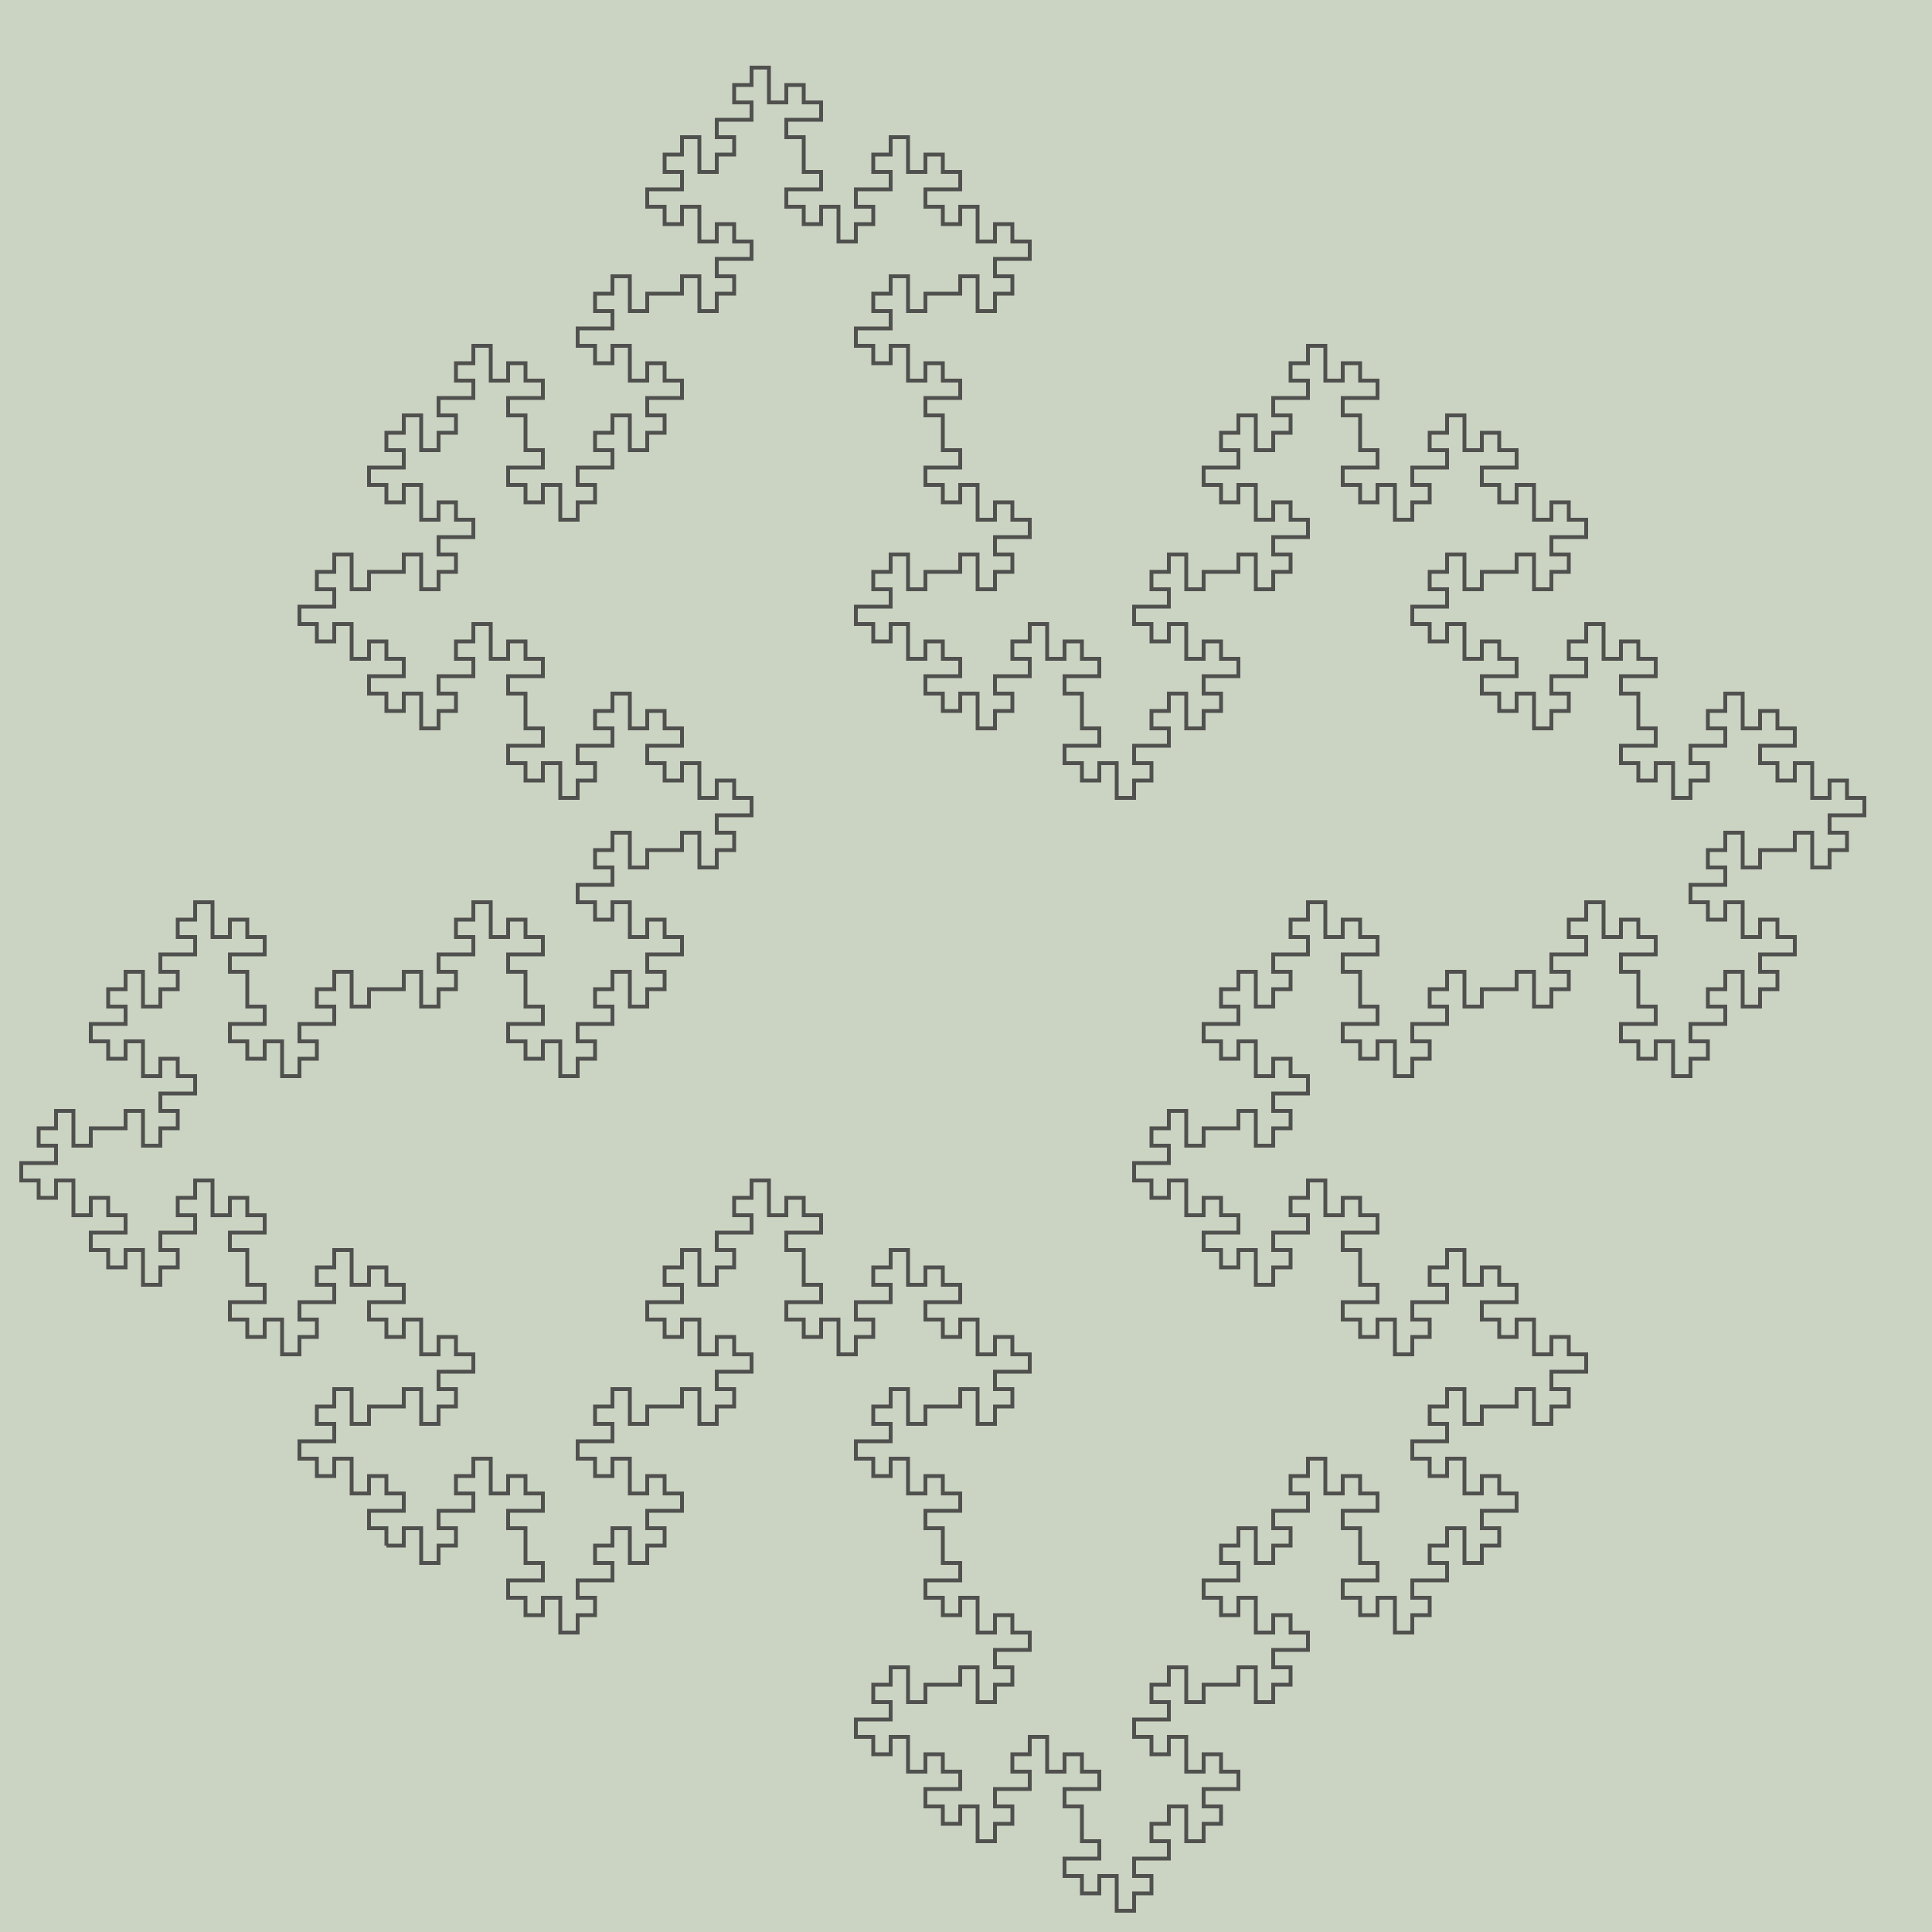 <?xml version="1.0" encoding="UTF-8"?>
<!DOCTYPE svg PUBLIC "-//W3C//DTD SVG 1.1//EN"
    "http://www.w3.org/Graphics/SVG/1.1/DTD/svg11.dtd">
<svg xmlns="http://www.w3.org/2000/svg" xmlns:xlink="http://www.w3.org/1999/xlink" version="1.1" width="500" height="500" viewBox="0 0 100 100"><g><rect width="100" height="100" fill="#CBD4C2" /></g><g><path d="M 20.0,80.0 l 0.9,0.0 l 5.510910596163089e-17,-0.9 l 0.9,0.0 l 5.510910596163089e-17,0.9 l 5.510910596163089e-17,0.9 l 0.9,0.0 l 5.510910596163089e-17,-0.9 l 0.9,0.0 l 5.510910596163089e-17,-0.9 l -0.9,-1.1021821192326178e-16 l 5.510910596163089e-17,-0.9 l 0.9,0.0 l 0.9,0.0 l 5.510910596163089e-17,-0.9 l -0.9,-1.1021821192326178e-16 l 5.510910596163089e-17,-0.9 l 0.9,0.0 l 5.510910596163089e-17,-0.9 l 0.9,0.0 l 5.510910596163089e-17,0.9 l 5.510910596163089e-17,0.9 l 0.9,0.0 l 5.510910596163089e-17,-0.9 l 0.9,0.0 l 5.510910596163089e-17,0.9 l 0.9,0.0 l 5.510910596163089e-17,0.9 l -0.9,1.1021821192326178e-16 l -0.9,1.1021821192326178e-16 l 5.510910596163089e-17,0.9 l 0.9,0.0 l 5.510910596163089e-17,0.9 l 5.510910596163089e-17,0.9 l 0.9,0.0 l 5.510910596163089e-17,0.9 l -0.9,1.1021821192326178e-16 l -0.9,1.1021821192326178e-16 l 5.510910596163089e-17,0.9 l 0.9,0.0 l 5.510910596163089e-17,0.9 l 0.9,0.0 l 5.510910596163089e-17,-0.9 l 0.9,0.0 l 5.510910596163089e-17,0.9 l 5.510910596163089e-17,0.9 l 0.9,0.0 l 5.510910596163089e-17,-0.9 l 0.9,0.0 l 5.510910596163089e-17,-0.9 l -0.9,-1.1021821192326178e-16 l 5.510910596163089e-17,-0.9 l 0.9,0.0 l 0.9,0.0 l 5.510910596163089e-17,-0.9 l -0.9,-1.1021821192326178e-16 l 5.510910596163089e-17,-0.9 l 0.9,0.0 l 5.510910596163089e-17,-0.9 l 0.9,0.0 l 5.510910596163089e-17,0.9 l 5.510910596163089e-17,0.9 l 0.9,0.0 l 5.510910596163089e-17,-0.9 l 0.9,0.0 l 5.510910596163089e-17,-0.9 l -0.9,-1.1021821192326178e-16 l 5.510910596163089e-17,-0.9 l 0.9,0.0 l 0.9,0.0 l 5.510910596163089e-17,-0.9 l -0.9,-1.1021821192326178e-16 l 5.510910596163089e-17,-0.9 l -0.9,-1.1021821192326178e-16 l -1.6532731788489266e-16,0.9 l -0.9,-1.1021821192326178e-16 l 5.510910596163089e-17,-0.9 l 5.510910596163089e-17,-0.9 l -0.9,-1.1021821192326178e-16 l -1.6532731788489266e-16,0.9 l -0.9,-1.1021821192326178e-16 l 5.510910596163089e-17,-0.9 l -0.9,-1.1021821192326178e-16 l 5.510910596163089e-17,-0.9 l 0.9,0.0 l 0.9,0.0 l 5.510910596163089e-17,-0.9 l -0.9,-1.1021821192326178e-16 l 5.510910596163089e-17,-0.9 l 0.9,0.0 l 5.510910596163089e-17,-0.9 l 0.9,0.0 l 5.510910596163089e-17,0.9 l 5.510910596163089e-17,0.9 l 0.9,0.0 l 5.510910596163089e-17,-0.9 l 0.9,0.0 l 0.9,0.0 l 5.510910596163089e-17,-0.9 l 0.9,0.0 l 5.510910596163089e-17,0.9 l 5.510910596163089e-17,0.9 l 0.9,0.0 l 5.510910596163089e-17,-0.9 l 0.9,0.0 l 5.510910596163089e-17,-0.9 l -0.9,-1.1021821192326178e-16 l 5.510910596163089e-17,-0.9 l 0.9,0.0 l 0.9,0.0 l 5.510910596163089e-17,-0.9 l -0.9,-1.1021821192326178e-16 l 5.510910596163089e-17,-0.9 l -0.9,-1.1021821192326178e-16 l -1.6532731788489266e-16,0.9 l -0.9,-1.1021821192326178e-16 l 5.510910596163089e-17,-0.9 l 5.510910596163089e-17,-0.9 l -0.9,-1.1021821192326178e-16 l -1.6532731788489266e-16,0.9 l -0.9,-1.1021821192326178e-16 l 5.510910596163089e-17,-0.9 l -0.9,-1.1021821192326178e-16 l 5.510910596163089e-17,-0.9 l 0.9,0.0 l 0.9,0.0 l 5.510910596163089e-17,-0.9 l -0.9,-1.1021821192326178e-16 l 5.510910596163089e-17,-0.9 l 0.9,0.0 l 5.510910596163089e-17,-0.9 l 0.9,0.0 l 5.510910596163089e-17,0.9 l 5.510910596163089e-17,0.9 l 0.9,0.0 l 5.510910596163089e-17,-0.9 l 0.9,0.0 l 5.510910596163089e-17,-0.9 l -0.9,-1.1021821192326178e-16 l 5.510910596163089e-17,-0.9 l 0.9,0.0 l 0.9,0.0 l 5.510910596163089e-17,-0.9 l -0.9,-1.1021821192326178e-16 l 5.510910596163089e-17,-0.9 l 0.9,0.0 l 5.510910596163089e-17,-0.9 l 0.9,0.0 l 5.510910596163089e-17,0.9 l 5.510910596163089e-17,0.9 l 0.9,0.0 l 5.510910596163089e-17,-0.9 l 0.9,0.0 l 5.510910596163089e-17,0.9 l 0.9,0.0 l 5.510910596163089e-17,0.9 l -0.9,1.1021821192326178e-16 l -0.9,1.1021821192326178e-16 l 5.510910596163089e-17,0.9 l 0.9,0.0 l 5.510910596163089e-17,0.9 l 5.510910596163089e-17,0.9 l 0.9,0.0 l 5.510910596163089e-17,0.9 l -0.9,1.1021821192326178e-16 l -0.9,1.1021821192326178e-16 l 5.510910596163089e-17,0.9 l 0.9,0.0 l 5.510910596163089e-17,0.9 l 0.9,0.0 l 5.510910596163089e-17,-0.9 l 0.9,0.0 l 5.510910596163089e-17,0.9 l 5.510910596163089e-17,0.9 l 0.9,0.0 l 5.510910596163089e-17,-0.9 l 0.9,0.0 l 5.510910596163089e-17,-0.9 l -0.9,-1.1021821192326178e-16 l 5.510910596163089e-17,-0.9 l 0.9,0.0 l 0.9,0.0 l 5.510910596163089e-17,-0.9 l -0.9,-1.1021821192326178e-16 l 5.510910596163089e-17,-0.9 l 0.9,0.0 l 5.510910596163089e-17,-0.9 l 0.9,0.0 l 5.510910596163089e-17,0.9 l 5.510910596163089e-17,0.9 l 0.9,0.0 l 5.510910596163089e-17,-0.9 l 0.9,0.0 l 5.510910596163089e-17,0.9 l 0.9,0.0 l 5.510910596163089e-17,0.9 l -0.9,1.1021821192326178e-16 l -0.9,1.1021821192326178e-16 l 5.510910596163089e-17,0.9 l 0.9,0.0 l 5.510910596163089e-17,0.9 l 0.9,0.0 l 5.510910596163089e-17,-0.9 l 0.9,0.0 l 5.510910596163089e-17,0.9 l 5.510910596163089e-17,0.9 l 0.9,0.0 l 5.510910596163089e-17,-0.9 l 0.9,0.0 l 5.510910596163089e-17,0.9 l 0.9,0.0 l 5.510910596163089e-17,0.9 l -0.9,1.1021821192326178e-16 l -0.9,1.1021821192326178e-16 l 5.510910596163089e-17,0.9 l 0.9,0.0 l 5.510910596163089e-17,0.9 l -0.9,1.1021821192326178e-16 l 5.510910596163089e-17,0.9 l -0.9,1.1021821192326178e-16 l -1.6532731788489266e-16,-0.9 l -1.6532731788489266e-16,-0.9 l -0.9,1.1021821192326178e-16 l 5.510910596163089e-17,0.9 l -0.9,1.1021821192326178e-16 l -0.9,1.1021821192326178e-16 l 5.510910596163089e-17,0.9 l -0.9,1.1021821192326178e-16 l -1.6532731788489266e-16,-0.9 l -1.6532731788489266e-16,-0.9 l -0.9,1.1021821192326178e-16 l 5.510910596163089e-17,0.9 l -0.9,1.1021821192326178e-16 l 5.510910596163089e-17,0.9 l 0.9,0.0 l 5.510910596163089e-17,0.9 l -0.9,1.1021821192326178e-16 l -0.9,1.1021821192326178e-16 l 5.510910596163089e-17,0.9 l 0.9,0.0 l 5.510910596163089e-17,0.9 l 0.9,0.0 l 5.510910596163089e-17,-0.9 l 0.9,0.0 l 5.510910596163089e-17,0.9 l 5.510910596163089e-17,0.9 l 0.9,0.0 l 5.510910596163089e-17,-0.9 l 0.9,0.0 l 5.510910596163089e-17,0.9 l 0.9,0.0 l 5.510910596163089e-17,0.9 l -0.9,1.1021821192326178e-16 l -0.9,1.1021821192326178e-16 l 5.510910596163089e-17,0.9 l 0.9,0.0 l 5.510910596163089e-17,0.9 l 5.510910596163089e-17,0.9 l 0.9,0.0 l 5.510910596163089e-17,0.9 l -0.9,1.1021821192326178e-16 l -0.9,1.1021821192326178e-16 l 5.510910596163089e-17,0.9 l 0.9,0.0 l 5.510910596163089e-17,0.9 l 0.9,0.0 l 5.510910596163089e-17,-0.9 l 0.9,0.0 l 5.510910596163089e-17,0.9 l 5.510910596163089e-17,0.9 l 0.9,0.0 l 5.510910596163089e-17,-0.9 l 0.9,0.0 l 5.510910596163089e-17,0.9 l 0.9,0.0 l 5.510910596163089e-17,0.9 l -0.9,1.1021821192326178e-16 l -0.9,1.1021821192326178e-16 l 5.510910596163089e-17,0.9 l 0.9,0.0 l 5.510910596163089e-17,0.9 l -0.9,1.1021821192326178e-16 l 5.510910596163089e-17,0.9 l -0.9,1.1021821192326178e-16 l -1.6532731788489266e-16,-0.9 l -1.6532731788489266e-16,-0.9 l -0.9,1.1021821192326178e-16 l 5.510910596163089e-17,0.9 l -0.9,1.1021821192326178e-16 l -0.9,1.1021821192326178e-16 l 5.510910596163089e-17,0.9 l -0.9,1.1021821192326178e-16 l -1.6532731788489266e-16,-0.9 l -1.6532731788489266e-16,-0.9 l -0.9,1.1021821192326178e-16 l 5.510910596163089e-17,0.9 l -0.9,1.1021821192326178e-16 l 5.510910596163089e-17,0.9 l 0.9,0.0 l 5.510910596163089e-17,0.9 l -0.9,1.1021821192326178e-16 l -0.9,1.1021821192326178e-16 l 5.510910596163089e-17,0.9 l 0.9,0.0 l 5.510910596163089e-17,0.9 l 0.9,0.0 l 5.510910596163089e-17,-0.9 l 0.9,0.0 l 5.510910596163089e-17,0.9 l 5.510910596163089e-17,0.9 l 0.9,0.0 l 5.510910596163089e-17,-0.9 l 0.9,0.0 l 5.510910596163089e-17,0.9 l 0.9,0.0 l 5.510910596163089e-17,0.9 l -0.9,1.1021821192326178e-16 l -0.9,1.1021821192326178e-16 l 5.510910596163089e-17,0.9 l 0.9,0.0 l 5.510910596163089e-17,0.9 l 0.9,0.0 l 5.510910596163089e-17,-0.9 l 0.9,0.0 l 5.510910596163089e-17,0.9 l 5.510910596163089e-17,0.9 l 0.9,0.0 l 5.510910596163089e-17,-0.9 l 0.9,0.0 l 5.510910596163089e-17,-0.9 l -0.9,-1.1021821192326178e-16 l 5.510910596163089e-17,-0.9 l 0.9,0.0 l 0.9,0.0 l 5.510910596163089e-17,-0.9 l -0.9,-1.1021821192326178e-16 l 5.510910596163089e-17,-0.9 l 0.9,0.0 l 5.510910596163089e-17,-0.9 l 0.9,0.0 l 5.510910596163089e-17,0.9 l 5.510910596163089e-17,0.9 l 0.9,0.0 l 5.510910596163089e-17,-0.9 l 0.9,0.0 l 5.510910596163089e-17,0.9 l 0.9,0.0 l 5.510910596163089e-17,0.9 l -0.9,1.1021821192326178e-16 l -0.9,1.1021821192326178e-16 l 5.510910596163089e-17,0.9 l 0.9,0.0 l 5.510910596163089e-17,0.9 l 5.510910596163089e-17,0.9 l 0.9,0.0 l 5.510910596163089e-17,0.9 l -0.9,1.1021821192326178e-16 l -0.9,1.1021821192326178e-16 l 5.510910596163089e-17,0.9 l 0.9,0.0 l 5.510910596163089e-17,0.9 l 0.9,0.0 l 5.510910596163089e-17,-0.9 l 0.9,0.0 l 5.510910596163089e-17,0.9 l 5.510910596163089e-17,0.9 l 0.9,0.0 l 5.510910596163089e-17,-0.9 l 0.9,0.0 l 5.510910596163089e-17,-0.9 l -0.9,-1.1021821192326178e-16 l 5.510910596163089e-17,-0.9 l 0.9,0.0 l 0.9,0.0 l 5.510910596163089e-17,-0.9 l -0.9,-1.1021821192326178e-16 l 5.510910596163089e-17,-0.9 l 0.9,0.0 l 5.510910596163089e-17,-0.9 l 0.9,0.0 l 5.510910596163089e-17,0.9 l 5.510910596163089e-17,0.9 l 0.9,0.0 l 5.510910596163089e-17,-0.9 l 0.9,0.0 l 5.510910596163089e-17,-0.9 l -0.9,-1.1021821192326178e-16 l 5.510910596163089e-17,-0.9 l 0.9,0.0 l 0.9,0.0 l 5.510910596163089e-17,-0.9 l -0.9,-1.1021821192326178e-16 l 5.510910596163089e-17,-0.9 l -0.9,-1.1021821192326178e-16 l -1.6532731788489266e-16,0.9 l -0.9,-1.1021821192326178e-16 l 5.510910596163089e-17,-0.9 l 5.510910596163089e-17,-0.9 l -0.9,-1.1021821192326178e-16 l -1.6532731788489266e-16,0.9 l -0.9,-1.1021821192326178e-16 l 5.510910596163089e-17,-0.9 l -0.9,-1.1021821192326178e-16 l 5.510910596163089e-17,-0.9 l 0.9,0.0 l 0.9,0.0 l 5.510910596163089e-17,-0.9 l -0.9,-1.1021821192326178e-16 l 5.510910596163089e-17,-0.9 l 0.9,0.0 l 5.510910596163089e-17,-0.9 l 0.9,0.0 l 5.510910596163089e-17,0.9 l 5.510910596163089e-17,0.9 l 0.9,0.0 l 5.510910596163089e-17,-0.9 l 0.9,0.0 l 0.9,0.0 l 5.510910596163089e-17,-0.9 l 0.9,0.0 l 5.510910596163089e-17,0.9 l 5.510910596163089e-17,0.9 l 0.9,0.0 l 5.510910596163089e-17,-0.9 l 0.9,0.0 l 5.510910596163089e-17,-0.9 l -0.9,-1.1021821192326178e-16 l 5.510910596163089e-17,-0.9 l 0.9,0.0 l 0.9,0.0 l 5.510910596163089e-17,-0.9 l -0.9,-1.1021821192326178e-16 l 5.510910596163089e-17,-0.9 l -0.9,-1.1021821192326178e-16 l -1.6532731788489266e-16,0.9 l -0.9,-1.1021821192326178e-16 l 5.510910596163089e-17,-0.9 l 5.510910596163089e-17,-0.9 l -0.9,-1.1021821192326178e-16 l -1.6532731788489266e-16,0.9 l -0.9,-1.1021821192326178e-16 l 5.510910596163089e-17,-0.9 l -0.9,-1.1021821192326178e-16 l 5.510910596163089e-17,-0.9 l 0.9,0.0 l 0.9,0.0 l 5.510910596163089e-17,-0.9 l -0.9,-1.1021821192326178e-16 l 5.510910596163089e-17,-0.9 l 0.9,0.0 l 5.510910596163089e-17,-0.9 l 0.9,0.0 l 5.510910596163089e-17,0.9 l 5.510910596163089e-17,0.9 l 0.9,0.0 l 5.510910596163089e-17,-0.9 l 0.9,0.0 l 5.510910596163089e-17,-0.9 l -0.9,-1.1021821192326178e-16 l 5.510910596163089e-17,-0.9 l 0.9,0.0 l 0.9,0.0 l 5.510910596163089e-17,-0.9 l -0.9,-1.1021821192326178e-16 l 5.510910596163089e-17,-0.9 l 0.9,0.0 l 5.510910596163089e-17,-0.9 l 0.9,0.0 l 5.510910596163089e-17,0.9 l 5.510910596163089e-17,0.9 l 0.9,0.0 l 5.510910596163089e-17,-0.9 l 0.9,0.0 l 5.510910596163089e-17,0.9 l 0.9,0.0 l 5.510910596163089e-17,0.9 l -0.9,1.1021821192326178e-16 l -0.9,1.1021821192326178e-16 l 5.510910596163089e-17,0.9 l 0.9,0.0 l 5.510910596163089e-17,0.9 l 5.510910596163089e-17,0.9 l 0.9,0.0 l 5.510910596163089e-17,0.9 l -0.9,1.1021821192326178e-16 l -0.9,1.1021821192326178e-16 l 5.510910596163089e-17,0.9 l 0.9,0.0 l 5.510910596163089e-17,0.9 l 0.9,0.0 l 5.510910596163089e-17,-0.9 l 0.9,0.0 l 5.510910596163089e-17,0.9 l 5.510910596163089e-17,0.9 l 0.9,0.0 l 5.510910596163089e-17,-0.9 l 0.9,0.0 l 5.510910596163089e-17,-0.9 l -0.9,-1.1021821192326178e-16 l 5.510910596163089e-17,-0.9 l 0.9,0.0 l 0.9,0.0 l 5.510910596163089e-17,-0.9 l -0.9,-1.1021821192326178e-16 l 5.510910596163089e-17,-0.9 l 0.9,0.0 l 5.510910596163089e-17,-0.9 l 0.9,0.0 l 5.510910596163089e-17,0.9 l 5.510910596163089e-17,0.9 l 0.9,0.0 l 5.510910596163089e-17,-0.9 l 0.9,0.0 l 5.510910596163089e-17,-0.9 l -0.9,-1.1021821192326178e-16 l 5.510910596163089e-17,-0.9 l 0.9,0.0 l 0.9,0.0 l 5.510910596163089e-17,-0.9 l -0.9,-1.1021821192326178e-16 l 5.510910596163089e-17,-0.9 l -0.9,-1.1021821192326178e-16 l -1.6532731788489266e-16,0.9 l -0.9,-1.1021821192326178e-16 l 5.510910596163089e-17,-0.9 l 5.510910596163089e-17,-0.9 l -0.9,-1.1021821192326178e-16 l -1.6532731788489266e-16,0.9 l -0.9,-1.1021821192326178e-16 l 5.510910596163089e-17,-0.9 l -0.9,-1.1021821192326178e-16 l 5.510910596163089e-17,-0.9 l 0.9,0.0 l 0.9,0.0 l 5.510910596163089e-17,-0.9 l -0.9,-1.1021821192326178e-16 l 5.510910596163089e-17,-0.9 l 0.9,0.0 l 5.510910596163089e-17,-0.9 l 0.9,0.0 l 5.510910596163089e-17,0.9 l 5.510910596163089e-17,0.9 l 0.9,0.0 l 5.510910596163089e-17,-0.9 l 0.9,0.0 l 0.9,0.0 l 5.510910596163089e-17,-0.9 l 0.9,0.0 l 5.510910596163089e-17,0.9 l 5.510910596163089e-17,0.9 l 0.9,0.0 l 5.510910596163089e-17,-0.9 l 0.9,0.0 l 5.510910596163089e-17,-0.9 l -0.9,-1.1021821192326178e-16 l 5.510910596163089e-17,-0.9 l 0.9,0.0 l 0.9,0.0 l 5.510910596163089e-17,-0.9 l -0.9,-1.1021821192326178e-16 l 5.510910596163089e-17,-0.9 l -0.9,-1.1021821192326178e-16 l -1.6532731788489266e-16,0.9 l -0.9,-1.1021821192326178e-16 l 5.510910596163089e-17,-0.9 l 5.510910596163089e-17,-0.9 l -0.9,-1.1021821192326178e-16 l -1.6532731788489266e-16,0.9 l -0.9,-1.1021821192326178e-16 l 5.510910596163089e-17,-0.9 l -0.9,-1.1021821192326178e-16 l 5.510910596163089e-17,-0.9 l 0.9,0.0 l 0.9,0.0 l 5.510910596163089e-17,-0.9 l -0.9,-1.1021821192326178e-16 l 5.510910596163089e-17,-0.9 l -0.9,-1.1021821192326178e-16 l -1.6532731788489266e-16,0.9 l -0.9,-1.1021821192326178e-16 l 5.510910596163089e-17,-0.9 l 5.510910596163089e-17,-0.9 l -0.9,-1.1021821192326178e-16 l -1.6532731788489266e-16,0.9 l -0.9,-1.1021821192326178e-16 l -1.6532731788489266e-16,0.9 l 0.9,2.2043642384652356e-16 l -1.6532731788489266e-16,0.9 l -0.9,-1.1021821192326178e-16 l -0.9,-1.1021821192326178e-16 l -1.6532731788489266e-16,0.9 l 0.9,2.2043642384652356e-16 l -1.6532731788489266e-16,0.9 l -0.9,-1.1021821192326178e-16 l -1.6532731788489266e-16,0.9 l -0.9,-1.1021821192326178e-16 l 5.510910596163089e-17,-0.9 l 5.510910596163089e-17,-0.9 l -0.9,-1.1021821192326178e-16 l -1.6532731788489266e-16,0.9 l -0.9,-1.1021821192326178e-16 l 5.510910596163089e-17,-0.9 l -0.9,-1.1021821192326178e-16 l 5.510910596163089e-17,-0.9 l 0.9,0.0 l 0.9,0.0 l 5.510910596163089e-17,-0.9 l -0.9,-1.1021821192326178e-16 l 5.510910596163089e-17,-0.9 l 5.510910596163089e-17,-0.9 l -0.9,-1.1021821192326178e-16 l 5.510910596163089e-17,-0.9 l 0.9,0.0 l 0.9,0.0 l 5.510910596163089e-17,-0.9 l -0.9,-1.1021821192326178e-16 l 5.510910596163089e-17,-0.9 l -0.9,-1.1021821192326178e-16 l -1.6532731788489266e-16,0.9 l -0.9,-1.1021821192326178e-16 l 5.510910596163089e-17,-0.9 l 5.510910596163089e-17,-0.9 l -0.9,-1.1021821192326178e-16 l -1.6532731788489266e-16,0.9 l -0.9,-1.1021821192326178e-16 l -1.6532731788489266e-16,0.9 l 0.9,2.2043642384652356e-16 l -1.6532731788489266e-16,0.9 l -0.9,-1.1021821192326178e-16 l -0.9,-1.1021821192326178e-16 l -1.6532731788489266e-16,0.9 l 0.9,2.2043642384652356e-16 l -1.6532731788489266e-16,0.9 l -0.9,-1.1021821192326178e-16 l -1.6532731788489266e-16,0.9 l -0.9,-1.1021821192326178e-16 l 5.510910596163089e-17,-0.9 l 5.510910596163089e-17,-0.9 l -0.9,-1.1021821192326178e-16 l -1.6532731788489266e-16,0.9 l -0.9,-1.1021821192326178e-16 l 5.510910596163089e-17,-0.9 l -0.9,-1.1021821192326178e-16 l 5.510910596163089e-17,-0.9 l 0.9,0.0 l 0.9,0.0 l 5.510910596163089e-17,-0.9 l -0.9,-1.1021821192326178e-16 l 5.510910596163089e-17,-0.9 l -0.9,-1.1021821192326178e-16 l -1.6532731788489266e-16,0.9 l -0.9,-1.1021821192326178e-16 l 5.510910596163089e-17,-0.9 l 5.510910596163089e-17,-0.9 l -0.9,-1.1021821192326178e-16 l -1.6532731788489266e-16,0.9 l -0.9,-1.1021821192326178e-16 l 5.510910596163089e-17,-0.9 l -0.9,-1.1021821192326178e-16 l 5.510910596163089e-17,-0.9 l 0.9,0.0 l 0.9,0.0 l 5.510910596163089e-17,-0.9 l -0.9,-1.1021821192326178e-16 l 5.510910596163089e-17,-0.9 l 0.9,0.0 l 5.510910596163089e-17,-0.9 l 0.9,0.0 l 5.510910596163089e-17,0.9 l 5.510910596163089e-17,0.9 l 0.9,0.0 l 5.510910596163089e-17,-0.9 l 0.9,0.0 l 0.9,0.0 l 5.510910596163089e-17,-0.9 l 0.9,0.0 l 5.510910596163089e-17,0.9 l 5.510910596163089e-17,0.9 l 0.9,0.0 l 5.510910596163089e-17,-0.9 l 0.9,0.0 l 5.510910596163089e-17,-0.9 l -0.9,-1.1021821192326178e-16 l 5.510910596163089e-17,-0.9 l 0.9,0.0 l 0.9,0.0 l 5.510910596163089e-17,-0.9 l -0.9,-1.1021821192326178e-16 l 5.510910596163089e-17,-0.9 l -0.9,-1.1021821192326178e-16 l -1.6532731788489266e-16,0.9 l -0.9,-1.1021821192326178e-16 l 5.510910596163089e-17,-0.9 l 5.510910596163089e-17,-0.9 l -0.9,-1.1021821192326178e-16 l -1.6532731788489266e-16,0.9 l -0.9,-1.1021821192326178e-16 l 5.510910596163089e-17,-0.9 l -0.9,-1.1021821192326178e-16 l 5.510910596163089e-17,-0.9 l 0.9,0.0 l 0.9,0.0 l 5.510910596163089e-17,-0.9 l -0.9,-1.1021821192326178e-16 l 5.510910596163089e-17,-0.9 l 0.9,0.0 l 5.510910596163089e-17,-0.9 l 0.9,0.0 l 5.510910596163089e-17,0.9 l 5.510910596163089e-17,0.9 l 0.9,0.0 l 5.510910596163089e-17,-0.9 l 0.9,0.0 l 5.510910596163089e-17,-0.9 l -0.9,-1.1021821192326178e-16 l 5.510910596163089e-17,-0.9 l 0.9,0.0 l 0.9,0.0 l 5.510910596163089e-17,-0.9 l -0.9,-1.1021821192326178e-16 l 5.510910596163089e-17,-0.9 l 0.9,0.0 l 5.510910596163089e-17,-0.9 l 0.9,0.0 l 5.510910596163089e-17,0.9 l 5.510910596163089e-17,0.9 l 0.9,0.0 l 5.510910596163089e-17,-0.9 l 0.9,0.0 l 5.510910596163089e-17,0.9 l 0.9,0.0 l 5.510910596163089e-17,0.9 l -0.9,1.1021821192326178e-16 l -0.9,1.1021821192326178e-16 l 5.510910596163089e-17,0.9 l 0.9,0.0 l 5.510910596163089e-17,0.9 l 5.510910596163089e-17,0.9 l 0.9,0.0 l 5.510910596163089e-17,0.9 l -0.9,1.1021821192326178e-16 l -0.9,1.1021821192326178e-16 l 5.510910596163089e-17,0.9 l 0.9,0.0 l 5.510910596163089e-17,0.9 l 0.9,0.0 l 5.510910596163089e-17,-0.9 l 0.9,0.0 l 5.510910596163089e-17,0.9 l 5.510910596163089e-17,0.9 l 0.9,0.0 l 5.510910596163089e-17,-0.9 l 0.9,0.0 l 5.510910596163089e-17,-0.9 l -0.9,-1.1021821192326178e-16 l 5.510910596163089e-17,-0.9 l 0.9,0.0 l 0.9,0.0 l 5.510910596163089e-17,-0.9 l -0.9,-1.1021821192326178e-16 l 5.510910596163089e-17,-0.9 l 0.9,0.0 l 5.510910596163089e-17,-0.9 l 0.9,0.0 l 5.510910596163089e-17,0.9 l 5.510910596163089e-17,0.9 l 0.9,0.0 l 5.510910596163089e-17,-0.9 l 0.9,0.0 l 0.9,0.0 l 5.510910596163089e-17,-0.9 l 0.9,0.0 l 5.510910596163089e-17,0.9 l 5.510910596163089e-17,0.9 l 0.9,0.0 l 5.510910596163089e-17,-0.9 l 0.9,0.0 l 5.510910596163089e-17,-0.9 l -0.9,-1.1021821192326178e-16 l 5.510910596163089e-17,-0.9 l 0.9,0.0 l 0.9,0.0 l 5.510910596163089e-17,-0.9 l -0.9,-1.1021821192326178e-16 l 5.510910596163089e-17,-0.9 l 0.9,0.0 l 5.510910596163089e-17,-0.9 l 0.9,0.0 l 5.510910596163089e-17,0.9 l 5.510910596163089e-17,0.9 l 0.9,0.0 l 5.510910596163089e-17,-0.9 l 0.9,0.0 l 5.510910596163089e-17,0.9 l 0.9,0.0 l 5.510910596163089e-17,0.9 l -0.9,1.1021821192326178e-16 l -0.9,1.1021821192326178e-16 l 5.510910596163089e-17,0.9 l 0.9,0.0 l 5.510910596163089e-17,0.9 l 5.510910596163089e-17,0.9 l 0.9,0.0 l 5.510910596163089e-17,0.9 l -0.9,1.1021821192326178e-16 l -0.9,1.1021821192326178e-16 l 5.510910596163089e-17,0.9 l 0.9,0.0 l 5.510910596163089e-17,0.9 l 0.9,0.0 l 5.510910596163089e-17,-0.9 l 0.9,0.0 l 5.510910596163089e-17,0.9 l 5.510910596163089e-17,0.9 l 0.9,0.0 l 5.510910596163089e-17,-0.9 l 0.9,0.0 l 5.510910596163089e-17,-0.9 l -0.9,-1.1021821192326178e-16 l 5.510910596163089e-17,-0.9 l 0.9,0.0 l 0.9,0.0 l 5.510910596163089e-17,-0.9 l -0.9,-1.1021821192326178e-16 l 5.510910596163089e-17,-0.9 l 0.9,0.0 l 5.510910596163089e-17,-0.9 l 0.9,0.0 l 5.510910596163089e-17,0.9 l 5.510910596163089e-17,0.9 l 0.9,0.0 l 5.510910596163089e-17,-0.9 l 0.9,0.0 l 5.510910596163089e-17,-0.9 l -0.9,-1.1021821192326178e-16 l 5.510910596163089e-17,-0.9 l 0.9,0.0 l 0.9,0.0 l 5.510910596163089e-17,-0.9 l -0.9,-1.1021821192326178e-16 l 5.510910596163089e-17,-0.9 l -0.9,-1.1021821192326178e-16 l -1.6532731788489266e-16,0.9 l -0.9,-1.1021821192326178e-16 l 5.510910596163089e-17,-0.9 l 5.510910596163089e-17,-0.9 l -0.9,-1.1021821192326178e-16 l -1.6532731788489266e-16,0.9 l -0.9,-1.1021821192326178e-16 l 5.510910596163089e-17,-0.9 l -0.9,-1.1021821192326178e-16 l 5.510910596163089e-17,-0.9 l 0.9,0.0 l 0.9,0.0 l 5.510910596163089e-17,-0.9 l -0.9,-1.1021821192326178e-16 l 5.510910596163089e-17,-0.9 l 0.9,0.0 l 5.510910596163089e-17,-0.9 l 0.9,0.0 l 5.510910596163089e-17,0.9 l 5.510910596163089e-17,0.9 l 0.9,0.0 l 5.510910596163089e-17,-0.9 l 0.9,0.0 l 0.9,0.0 l 5.510910596163089e-17,-0.9 l 0.9,0.0 l 5.510910596163089e-17,0.9 l 5.510910596163089e-17,0.9 l 0.9,0.0 l 5.510910596163089e-17,-0.9 l 0.9,0.0 l 5.510910596163089e-17,-0.9 l -0.9,-1.1021821192326178e-16 l 5.510910596163089e-17,-0.9 l 0.9,0.0 l 0.9,0.0 l 5.510910596163089e-17,-0.9 l -0.9,-1.1021821192326178e-16 l 5.510910596163089e-17,-0.9 l -0.9,-1.1021821192326178e-16 l -1.6532731788489266e-16,0.9 l -0.9,-1.1021821192326178e-16 l 5.510910596163089e-17,-0.9 l 5.510910596163089e-17,-0.9 l -0.9,-1.1021821192326178e-16 l -1.6532731788489266e-16,0.9 l -0.9,-1.1021821192326178e-16 l 5.510910596163089e-17,-0.9 l -0.9,-1.1021821192326178e-16 l 5.510910596163089e-17,-0.9 l 0.9,0.0 l 0.9,0.0 l 5.510910596163089e-17,-0.9 l -0.9,-1.1021821192326178e-16 l 5.510910596163089e-17,-0.9 l -0.9,-1.1021821192326178e-16 l -1.6532731788489266e-16,0.9 l -0.9,-1.1021821192326178e-16 l 5.510910596163089e-17,-0.9 l 5.510910596163089e-17,-0.9 l -0.9,-1.1021821192326178e-16 l -1.6532731788489266e-16,0.9 l -0.9,-1.1021821192326178e-16 l -1.6532731788489266e-16,0.9 l 0.9,2.2043642384652356e-16 l -1.6532731788489266e-16,0.9 l -0.9,-1.1021821192326178e-16 l -0.9,-1.1021821192326178e-16 l -1.6532731788489266e-16,0.9 l 0.9,2.2043642384652356e-16 l -1.6532731788489266e-16,0.9 l -0.9,-1.1021821192326178e-16 l -1.6532731788489266e-16,0.9 l -0.9,-1.1021821192326178e-16 l 5.510910596163089e-17,-0.9 l 5.510910596163089e-17,-0.9 l -0.9,-1.1021821192326178e-16 l -1.6532731788489266e-16,0.9 l -0.9,-1.1021821192326178e-16 l 5.510910596163089e-17,-0.9 l -0.9,-1.1021821192326178e-16 l 5.510910596163089e-17,-0.9 l 0.9,0.0 l 0.9,0.0 l 5.510910596163089e-17,-0.9 l -0.9,-1.1021821192326178e-16 l 5.510910596163089e-17,-0.9 l 5.510910596163089e-17,-0.9 l -0.9,-1.1021821192326178e-16 l 5.510910596163089e-17,-0.9 l 0.9,0.0 l 0.9,0.0 l 5.510910596163089e-17,-0.9 l -0.9,-1.1021821192326178e-16 l 5.510910596163089e-17,-0.9 l -0.9,-1.1021821192326178e-16 l -1.6532731788489266e-16,0.9 l -0.9,-1.1021821192326178e-16 l 5.510910596163089e-17,-0.9 l 5.510910596163089e-17,-0.9 l -0.9,-1.1021821192326178e-16 l -1.6532731788489266e-16,0.9 l -0.9,-1.1021821192326178e-16 l -1.6532731788489266e-16,0.9 l 0.9,2.2043642384652356e-16 l -1.6532731788489266e-16,0.9 l -0.9,-1.1021821192326178e-16 l -0.9,-1.1021821192326178e-16 l -1.6532731788489266e-16,0.9 l 0.9,2.2043642384652356e-16 l -1.6532731788489266e-16,0.9 l -0.9,-1.1021821192326178e-16 l -1.6532731788489266e-16,0.9 l -0.9,-1.1021821192326178e-16 l 5.510910596163089e-17,-0.9 l 5.510910596163089e-17,-0.9 l -0.9,-1.1021821192326178e-16 l -1.6532731788489266e-16,0.9 l -0.9,-1.1021821192326178e-16 l 5.510910596163089e-17,-0.9 l -0.9,-1.1021821192326178e-16 l 5.510910596163089e-17,-0.9 l 0.9,0.0 l 0.9,0.0 l 5.510910596163089e-17,-0.9 l -0.9,-1.1021821192326178e-16 l 5.510910596163089e-17,-0.9 l -0.9,-1.1021821192326178e-16 l -1.6532731788489266e-16,0.9 l -0.9,-1.1021821192326178e-16 l 5.510910596163089e-17,-0.9 l 5.510910596163089e-17,-0.9 l -0.9,-1.1021821192326178e-16 l -1.6532731788489266e-16,0.9 l -0.9,-1.1021821192326178e-16 l 5.510910596163089e-17,-0.9 l -0.9,-1.1021821192326178e-16 l 5.510910596163089e-17,-0.9 l 0.9,0.0 l 0.9,0.0 l 5.510910596163089e-17,-0.9 l -0.9,-1.1021821192326178e-16 l 5.510910596163089e-17,-0.9 l 0.9,0.0 l 5.510910596163089e-17,-0.9 l 0.9,0.0 l 5.510910596163089e-17,0.9 l 5.510910596163089e-17,0.9 l 0.9,0.0 l 5.510910596163089e-17,-0.9 l 0.9,0.0 l 0.9,0.0 l 5.510910596163089e-17,-0.9 l 0.9,0.0 l 5.510910596163089e-17,0.9 l 5.510910596163089e-17,0.9 l 0.9,0.0 l 5.510910596163089e-17,-0.9 l 0.9,0.0 l 5.510910596163089e-17,-0.9 l -0.9,-1.1021821192326178e-16 l 5.510910596163089e-17,-0.9 l 0.9,0.0 l 0.9,0.0 l 5.510910596163089e-17,-0.9 l -0.9,-1.1021821192326178e-16 l 5.510910596163089e-17,-0.9 l -0.9,-1.1021821192326178e-16 l -1.6532731788489266e-16,0.9 l -0.9,-1.1021821192326178e-16 l 5.510910596163089e-17,-0.9 l 5.510910596163089e-17,-0.9 l -0.9,-1.1021821192326178e-16 l -1.6532731788489266e-16,0.9 l -0.9,-1.1021821192326178e-16 l 5.510910596163089e-17,-0.9 l -0.9,-1.1021821192326178e-16 l 5.510910596163089e-17,-0.9 l 0.9,0.0 l 0.9,0.0 l 5.510910596163089e-17,-0.9 l -0.9,-1.1021821192326178e-16 l 5.510910596163089e-17,-0.9 l -0.9,-1.1021821192326178e-16 l -1.6532731788489266e-16,0.9 l -0.9,-1.1021821192326178e-16 l 5.510910596163089e-17,-0.9 l 5.510910596163089e-17,-0.9 l -0.9,-1.1021821192326178e-16 l -1.6532731788489266e-16,0.9 l -0.9,-1.1021821192326178e-16 l -1.6532731788489266e-16,0.9 l 0.9,2.2043642384652356e-16 l -1.6532731788489266e-16,0.9 l -0.9,-1.1021821192326178e-16 l -0.9,-1.1021821192326178e-16 l -1.6532731788489266e-16,0.9 l 0.9,2.2043642384652356e-16 l -1.6532731788489266e-16,0.9 l -0.9,-1.1021821192326178e-16 l -1.6532731788489266e-16,0.9 l -0.9,-1.1021821192326178e-16 l 5.510910596163089e-17,-0.9 l 5.510910596163089e-17,-0.9 l -0.9,-1.1021821192326178e-16 l -1.6532731788489266e-16,0.9 l -0.9,-1.1021821192326178e-16 l 5.510910596163089e-17,-0.9 l -0.9,-1.1021821192326178e-16 l 5.510910596163089e-17,-0.9 l 0.9,0.0 l 0.9,0.0 l 5.510910596163089e-17,-0.9 l -0.9,-1.1021821192326178e-16 l 5.510910596163089e-17,-0.9 l 5.510910596163089e-17,-0.9 l -0.9,-1.1021821192326178e-16 l 5.510910596163089e-17,-0.9 l 0.9,0.0 l 0.9,0.0 l 5.510910596163089e-17,-0.9 l -0.9,-1.1021821192326178e-16 l 5.510910596163089e-17,-0.9 l -0.9,-1.1021821192326178e-16 l -1.6532731788489266e-16,0.9 l -0.9,-1.1021821192326178e-16 l 5.510910596163089e-17,-0.9 l 5.510910596163089e-17,-0.9 l -0.9,-1.1021821192326178e-16 l -1.6532731788489266e-16,0.9 l -0.9,-1.1021821192326178e-16 l -1.6532731788489266e-16,0.9 l 0.9,2.2043642384652356e-16 l -1.6532731788489266e-16,0.9 l -0.9,-1.1021821192326178e-16 l -0.9,-1.1021821192326178e-16 l -1.6532731788489266e-16,0.9 l 0.9,2.2043642384652356e-16 l -1.6532731788489266e-16,0.9 l -0.9,-1.1021821192326178e-16 l -1.6532731788489266e-16,0.9 l -0.9,-1.1021821192326178e-16 l 5.510910596163089e-17,-0.9 l 5.510910596163089e-17,-0.9 l -0.9,-1.1021821192326178e-16 l -1.6532731788489266e-16,0.9 l -0.9,-1.1021821192326178e-16 l -1.6532731788489266e-16,0.9 l 0.9,2.2043642384652356e-16 l -1.6532731788489266e-16,0.9 l -0.9,-1.1021821192326178e-16 l -0.9,-1.1021821192326178e-16 l -1.6532731788489266e-16,0.9 l 0.9,2.2043642384652356e-16 l -1.6532731788489266e-16,0.9 l 0.9,2.2043642384652356e-16 l 2.755455298081545e-16,-0.9 l 0.9,2.2043642384652356e-16 l -1.6532731788489266e-16,0.9 l -1.6532731788489266e-16,0.9 l 0.9,2.2043642384652356e-16 l 2.755455298081545e-16,-0.9 l 0.9,2.2043642384652356e-16 l -1.6532731788489266e-16,0.9 l 0.9,2.2043642384652356e-16 l -1.6532731788489266e-16,0.9 l -0.9,-1.1021821192326178e-16 l -0.9,-1.1021821192326178e-16 l -1.6532731788489266e-16,0.9 l 0.9,2.2043642384652356e-16 l -1.6532731788489266e-16,0.9 l -0.9,-1.1021821192326178e-16 l -1.6532731788489266e-16,0.9 l -0.9,-1.1021821192326178e-16 l 5.510910596163089e-17,-0.9 l 5.510910596163089e-17,-0.9 l -0.9,-1.1021821192326178e-16 l -1.6532731788489266e-16,0.9 l -0.9,-1.1021821192326178e-16 l -0.9,-1.1021821192326178e-16 l -1.6532731788489266e-16,0.9 l -0.9,-1.1021821192326178e-16 l 5.510910596163089e-17,-0.9 l 5.510910596163089e-17,-0.9 l -0.9,-1.1021821192326178e-16 l -1.6532731788489266e-16,0.9 l -0.9,-1.1021821192326178e-16 l -1.6532731788489266e-16,0.9 l 0.9,2.2043642384652356e-16 l -1.6532731788489266e-16,0.9 l -0.9,-1.1021821192326178e-16 l -0.9,-1.1021821192326178e-16 l -1.6532731788489266e-16,0.9 l 0.9,2.2043642384652356e-16 l -1.6532731788489266e-16,0.9 l 0.9,2.2043642384652356e-16 l 2.755455298081545e-16,-0.9 l 0.9,2.2043642384652356e-16 l -1.6532731788489266e-16,0.9 l -1.6532731788489266e-16,0.9 l 0.9,2.2043642384652356e-16 l 2.755455298081545e-16,-0.9 l 0.9,2.2043642384652356e-16 l -1.6532731788489266e-16,0.9 l 0.9,2.2043642384652356e-16 l -1.6532731788489266e-16,0.9 l -0.9,-1.1021821192326178e-16 l -0.9,-1.1021821192326178e-16 l -1.6532731788489266e-16,0.9 l 0.9,2.2043642384652356e-16 l -1.6532731788489266e-16,0.9 l -0.9,-1.1021821192326178e-16 l -1.6532731788489266e-16,0.9 l -0.9,-1.1021821192326178e-16 l 5.510910596163089e-17,-0.9 l 5.510910596163089e-17,-0.9 l -0.9,-1.1021821192326178e-16 l -1.6532731788489266e-16,0.9 l -0.9,-1.1021821192326178e-16 l -1.6532731788489266e-16,0.9 l 0.9,2.2043642384652356e-16 l -1.6532731788489266e-16,0.9 l -0.9,-1.1021821192326178e-16 l -0.9,-1.1021821192326178e-16 l -1.6532731788489266e-16,0.9 l 0.9,2.2043642384652356e-16 l -1.6532731788489266e-16,0.9 l -0.9,-1.1021821192326178e-16 l -1.6532731788489266e-16,0.9 l -0.9,-1.1021821192326178e-16 l 5.510910596163089e-17,-0.9 l 5.510910596163089e-17,-0.9 l -0.9,-1.1021821192326178e-16 l -1.6532731788489266e-16,0.9 l -0.9,-1.1021821192326178e-16 l 5.510910596163089e-17,-0.9 l -0.9,-1.1021821192326178e-16 l 5.510910596163089e-17,-0.9 l 0.9,0.0 l 0.9,0.0 l 5.510910596163089e-17,-0.9 l -0.9,-1.1021821192326178e-16 l 5.510910596163089e-17,-0.9 l 5.510910596163089e-17,-0.9 l -0.9,-1.1021821192326178e-16 l 5.510910596163089e-17,-0.9 l 0.9,0.0 l 0.9,0.0 l 5.510910596163089e-17,-0.9 l -0.9,-1.1021821192326178e-16 l 5.510910596163089e-17,-0.9 l -0.9,-1.1021821192326178e-16 l -1.6532731788489266e-16,0.9 l -0.9,-1.1021821192326178e-16 l 5.510910596163089e-17,-0.9 l 5.510910596163089e-17,-0.9 l -0.9,-1.1021821192326178e-16 l -1.6532731788489266e-16,0.9 l -0.9,-1.1021821192326178e-16 l -1.6532731788489266e-16,0.9 l 0.9,2.2043642384652356e-16 l -1.6532731788489266e-16,0.9 l -0.9,-1.1021821192326178e-16 l -0.9,-1.1021821192326178e-16 l -1.6532731788489266e-16,0.9 l 0.9,2.2043642384652356e-16 l -1.6532731788489266e-16,0.9 l -0.9,-1.1021821192326178e-16 l -1.6532731788489266e-16,0.9 l -0.9,-1.1021821192326178e-16 l 5.510910596163089e-17,-0.9 l 5.510910596163089e-17,-0.9 l -0.9,-1.1021821192326178e-16 l -1.6532731788489266e-16,0.9 l -0.9,-1.1021821192326178e-16 l 5.510910596163089e-17,-0.9 l -0.9,-1.1021821192326178e-16 l 5.510910596163089e-17,-0.9 l 0.9,0.0 l 0.9,0.0 l 5.510910596163089e-17,-0.9 l -0.9,-1.1021821192326178e-16 l 5.510910596163089e-17,-0.9 l -0.9,-1.1021821192326178e-16 l -1.6532731788489266e-16,0.9 l -0.9,-1.1021821192326178e-16 l 5.510910596163089e-17,-0.9 l 5.510910596163089e-17,-0.9 l -0.9,-1.1021821192326178e-16 l -1.6532731788489266e-16,0.9 l -0.9,-1.1021821192326178e-16 l 5.510910596163089e-17,-0.9 l -0.9,-1.1021821192326178e-16 l 5.510910596163089e-17,-0.9 l 0.9,0.0 l 0.9,0.0 l 5.510910596163089e-17,-0.9 l -0.9,-1.1021821192326178e-16 l 5.510910596163089e-17,-0.9 l 0.9,0.0 l 5.510910596163089e-17,-0.9 l 0.9,0.0 l 5.510910596163089e-17,0.9 l 5.510910596163089e-17,0.9 l 0.9,0.0 l 5.510910596163089e-17,-0.9 l 0.9,0.0 l 0.9,0.0 l 5.510910596163089e-17,-0.9 l 0.9,0.0 l 5.510910596163089e-17,0.9 l 5.510910596163089e-17,0.9 l 0.9,0.0 l 5.510910596163089e-17,-0.9 l 0.9,0.0 l 5.510910596163089e-17,-0.9 l -0.9,-1.1021821192326178e-16 l 5.510910596163089e-17,-0.9 l 0.9,0.0 l 0.9,0.0 l 5.510910596163089e-17,-0.9 l -0.9,-1.1021821192326178e-16 l 5.510910596163089e-17,-0.9 l -0.9,-1.1021821192326178e-16 l -1.6532731788489266e-16,0.9 l -0.9,-1.1021821192326178e-16 l 5.510910596163089e-17,-0.9 l 5.510910596163089e-17,-0.9 l -0.9,-1.1021821192326178e-16 l -1.6532731788489266e-16,0.9 l -0.9,-1.1021821192326178e-16 l 5.510910596163089e-17,-0.9 l -0.9,-1.1021821192326178e-16 l 5.510910596163089e-17,-0.9 l 0.9,0.0 l 0.9,0.0 l 5.510910596163089e-17,-0.9 l -0.9,-1.1021821192326178e-16 l 5.510910596163089e-17,-0.9 l 5.510910596163089e-17,-0.9 l -0.9,-1.1021821192326178e-16 l 5.510910596163089e-17,-0.9 l 0.9,0.0 l 0.9,0.0 l 5.510910596163089e-17,-0.9 l -0.9,-1.1021821192326178e-16 l 5.510910596163089e-17,-0.9 l -0.9,-1.1021821192326178e-16 l -1.6532731788489266e-16,0.9 l -0.9,-1.1021821192326178e-16 l 5.510910596163089e-17,-0.9 l 5.510910596163089e-17,-0.9 l -0.9,-1.1021821192326178e-16 l -1.6532731788489266e-16,0.9 l -0.9,-1.1021821192326178e-16 l 5.510910596163089e-17,-0.9 l -0.9,-1.1021821192326178e-16 l 5.510910596163089e-17,-0.9 l 0.9,0.0 l 0.9,0.0 l 5.510910596163089e-17,-0.9 l -0.9,-1.1021821192326178e-16 l 5.510910596163089e-17,-0.9 l 0.9,0.0 l 5.510910596163089e-17,-0.9 l 0.9,0.0 l 5.510910596163089e-17,0.9 l 5.510910596163089e-17,0.9 l 0.9,0.0 l 5.510910596163089e-17,-0.9 l 0.9,0.0 l 0.9,0.0 l 5.510910596163089e-17,-0.9 l 0.9,0.0 l 5.510910596163089e-17,0.9 l 5.510910596163089e-17,0.9 l 0.9,0.0 l 5.510910596163089e-17,-0.9 l 0.9,0.0 l 5.510910596163089e-17,-0.9 l -0.9,-1.1021821192326178e-16 l 5.510910596163089e-17,-0.9 l 0.9,0.0 l 0.9,0.0 l 5.510910596163089e-17,-0.9 l -0.9,-1.1021821192326178e-16 l 5.510910596163089e-17,-0.9 l -0.9,-1.1021821192326178e-16 l -1.6532731788489266e-16,0.9 l -0.9,-1.1021821192326178e-16 l 5.510910596163089e-17,-0.9 l 5.510910596163089e-17,-0.9 l -0.9,-1.1021821192326178e-16 l -1.6532731788489266e-16,0.9 l -0.9,-1.1021821192326178e-16 l 5.510910596163089e-17,-0.9 l -0.9,-1.1021821192326178e-16 l 5.510910596163089e-17,-0.9 l 0.9,0.0 l 0.9,0.0 l 5.510910596163089e-17,-0.9 l -0.9,-1.1021821192326178e-16 l 5.510910596163089e-17,-0.9 l -0.9,-1.1021821192326178e-16 l -1.6532731788489266e-16,0.9 l -0.9,-1.1021821192326178e-16 l 5.510910596163089e-17,-0.9 l 5.510910596163089e-17,-0.9 l -0.9,-1.1021821192326178e-16 l -1.6532731788489266e-16,0.9 l -0.9,-1.1021821192326178e-16 l -1.6532731788489266e-16,0.9 l 0.9,2.2043642384652356e-16 l -1.6532731788489266e-16,0.9 l -0.9,-1.1021821192326178e-16 l -0.9,-1.1021821192326178e-16 l -1.6532731788489266e-16,0.9 l 0.9,2.2043642384652356e-16 l -1.6532731788489266e-16,0.9 l -0.9,-1.1021821192326178e-16 l -1.6532731788489266e-16,0.9 l -0.9,-1.1021821192326178e-16 l 5.510910596163089e-17,-0.9 l 5.510910596163089e-17,-0.9 l -0.9,-1.1021821192326178e-16 l -1.6532731788489266e-16,0.9 l -0.9,-1.1021821192326178e-16 l 5.510910596163089e-17,-0.9 l -0.9,-1.1021821192326178e-16 l 5.510910596163089e-17,-0.9 l 0.9,0.0 l 0.9,0.0 l 5.510910596163089e-17,-0.9 l -0.9,-1.1021821192326178e-16 l 5.510910596163089e-17,-0.9 l 5.510910596163089e-17,-0.9 l -0.9,-1.1021821192326178e-16 l 5.510910596163089e-17,-0.9 l 0.9,0.0 l 0.9,0.0 l 5.510910596163089e-17,-0.9 l -0.9,-1.1021821192326178e-16 l 5.510910596163089e-17,-0.9 l -0.9,-1.1021821192326178e-16 l -1.6532731788489266e-16,0.9 l -0.9,-1.1021821192326178e-16 l 5.510910596163089e-17,-0.9 l 5.510910596163089e-17,-0.9 l -0.9,-1.1021821192326178e-16 l -1.6532731788489266e-16,0.9 l -0.9,-1.1021821192326178e-16 l -1.6532731788489266e-16,0.9 l 0.9,2.2043642384652356e-16 l -1.6532731788489266e-16,0.9 l -0.9,-1.1021821192326178e-16 l -0.9,-1.1021821192326178e-16 l -1.6532731788489266e-16,0.9 l 0.9,2.2043642384652356e-16 l -1.6532731788489266e-16,0.9 l -0.9,-1.1021821192326178e-16 l -1.6532731788489266e-16,0.9 l -0.9,-1.1021821192326178e-16 l 5.510910596163089e-17,-0.9 l 5.510910596163089e-17,-0.9 l -0.9,-1.1021821192326178e-16 l -1.6532731788489266e-16,0.9 l -0.9,-1.1021821192326178e-16 l -1.6532731788489266e-16,0.9 l 0.9,2.2043642384652356e-16 l -1.6532731788489266e-16,0.9 l -0.9,-1.1021821192326178e-16 l -0.9,-1.1021821192326178e-16 l -1.6532731788489266e-16,0.9 l 0.9,2.2043642384652356e-16 l -1.6532731788489266e-16,0.9 l 0.9,2.2043642384652356e-16 l 2.755455298081545e-16,-0.9 l 0.9,2.2043642384652356e-16 l -1.6532731788489266e-16,0.9 l -1.6532731788489266e-16,0.9 l 0.9,2.2043642384652356e-16 l 2.755455298081545e-16,-0.9 l 0.9,2.2043642384652356e-16 l -1.6532731788489266e-16,0.9 l 0.9,2.2043642384652356e-16 l -1.6532731788489266e-16,0.9 l -0.9,-1.1021821192326178e-16 l -0.9,-1.1021821192326178e-16 l -1.6532731788489266e-16,0.9 l 0.9,2.2043642384652356e-16 l -1.6532731788489266e-16,0.9 l -0.9,-1.1021821192326178e-16 l -1.6532731788489266e-16,0.9 l -0.9,-1.1021821192326178e-16 l 5.510910596163089e-17,-0.9 l 5.510910596163089e-17,-0.9 l -0.9,-1.1021821192326178e-16 l -1.6532731788489266e-16,0.9 l -0.9,-1.1021821192326178e-16 l -0.9,-1.1021821192326178e-16 l -1.6532731788489266e-16,0.9 l -0.9,-1.1021821192326178e-16 l 5.510910596163089e-17,-0.9 l 5.510910596163089e-17,-0.9 l -0.9,-1.1021821192326178e-16 l -1.6532731788489266e-16,0.9 l -0.9,-1.1021821192326178e-16 l -1.6532731788489266e-16,0.9 l 0.9,2.2043642384652356e-16 l -1.6532731788489266e-16,0.9 l -0.9,-1.1021821192326178e-16 l -0.9,-1.1021821192326178e-16 l -1.6532731788489266e-16,0.9 l 0.9,2.2043642384652356e-16 l -1.6532731788489266e-16,0.9 l 0.9,2.2043642384652356e-16 l 2.755455298081545e-16,-0.9 l 0.9,2.2043642384652356e-16 l -1.6532731788489266e-16,0.9 l -1.6532731788489266e-16,0.9 l 0.9,2.2043642384652356e-16 l 2.755455298081545e-16,-0.9 l 0.9,2.2043642384652356e-16 l -1.6532731788489266e-16,0.9 l 0.9,2.2043642384652356e-16 l -1.6532731788489266e-16,0.9 l -0.9,-1.1021821192326178e-16 l -0.9,-1.1021821192326178e-16 l -1.6532731788489266e-16,0.9 l 0.9,2.2043642384652356e-16 l -1.6532731788489266e-16,0.9 l -0.9,-1.1021821192326178e-16 l -1.6532731788489266e-16,0.9 l -0.9,-1.1021821192326178e-16 l 5.510910596163089e-17,-0.9 l 5.510910596163089e-17,-0.9 l -0.9,-1.1021821192326178e-16 l -1.6532731788489266e-16,0.9 l -0.9,-1.1021821192326178e-16 l -1.6532731788489266e-16,0.9 l 0.9,2.2043642384652356e-16 l -1.6532731788489266e-16,0.9 l -0.9,-1.1021821192326178e-16 l -0.9,-1.1021821192326178e-16 l -1.6532731788489266e-16,0.9 l 0.9,2.2043642384652356e-16 l -1.6532731788489266e-16,0.9 l -0.9,-1.1021821192326178e-16 l -1.6532731788489266e-16,0.9 l -0.9,-1.1021821192326178e-16 l 5.510910596163089e-17,-0.9 l 5.510910596163089e-17,-0.9 l -0.9,-1.1021821192326178e-16 l -1.6532731788489266e-16,0.9 l -0.9,-1.1021821192326178e-16 l 5.510910596163089e-17,-0.9 l -0.9,-1.1021821192326178e-16 l 5.510910596163089e-17,-0.9 l 0.9,0.0 l 0.9,0.0 l 5.510910596163089e-17,-0.9 l -0.9,-1.1021821192326178e-16 l 5.510910596163089e-17,-0.9 l 5.510910596163089e-17,-0.9 l -0.9,-1.1021821192326178e-16 l 5.510910596163089e-17,-0.9 l 0.9,0.0 l 0.9,0.0 l 5.510910596163089e-17,-0.9 l -0.9,-1.1021821192326178e-16 l 5.510910596163089e-17,-0.9 l -0.9,-1.1021821192326178e-16 l -1.6532731788489266e-16,0.9 l -0.9,-1.1021821192326178e-16 l 5.510910596163089e-17,-0.9 l 5.510910596163089e-17,-0.9 l -0.9,-1.1021821192326178e-16 l -1.6532731788489266e-16,0.9 l -0.9,-1.1021821192326178e-16 l -1.6532731788489266e-16,0.9 l 0.9,2.2043642384652356e-16 l -1.6532731788489266e-16,0.9 l -0.9,-1.1021821192326178e-16 l -0.9,-1.1021821192326178e-16 l -1.6532731788489266e-16,0.9 l 0.9,2.2043642384652356e-16 l -1.6532731788489266e-16,0.9 l -0.9,-1.1021821192326178e-16 l -1.6532731788489266e-16,0.9 l -0.9,-1.1021821192326178e-16 l 5.510910596163089e-17,-0.9 l 5.510910596163089e-17,-0.9 l -0.9,-1.1021821192326178e-16 l -1.6532731788489266e-16,0.9 l -0.9,-1.1021821192326178e-16 l -1.6532731788489266e-16,0.9 l 0.9,2.2043642384652356e-16 l -1.6532731788489266e-16,0.9 l -0.9,-1.1021821192326178e-16 l -0.9,-1.1021821192326178e-16 l -1.6532731788489266e-16,0.9 l 0.9,2.2043642384652356e-16 l -1.6532731788489266e-16,0.9 l 0.9,2.2043642384652356e-16 l 2.755455298081545e-16,-0.9 l 0.9,2.2043642384652356e-16 l -1.6532731788489266e-16,0.9 l -1.6532731788489266e-16,0.9 l 0.9,2.2043642384652356e-16 l 2.755455298081545e-16,-0.9 l 0.9,2.2043642384652356e-16 l -1.6532731788489266e-16,0.9 l 0.9,2.2043642384652356e-16 l -1.6532731788489266e-16,0.9 l -0.9,-1.1021821192326178e-16 l -0.9,-1.1021821192326178e-16 l -1.6532731788489266e-16,0.9 l 0.9,2.2043642384652356e-16 l -1.6532731788489266e-16,0.9 l -0.9,-1.1021821192326178e-16 l -1.6532731788489266e-16,0.9 l -0.9,-1.1021821192326178e-16 l 5.510910596163089e-17,-0.9 l 5.510910596163089e-17,-0.9 l -0.9,-1.1021821192326178e-16 l -1.6532731788489266e-16,0.9 l -0.9,-1.1021821192326178e-16 l -0.9,-1.1021821192326178e-16 l -1.6532731788489266e-16,0.9 l -0.9,-1.1021821192326178e-16 l 5.510910596163089e-17,-0.9 l 5.510910596163089e-17,-0.9 l -0.9,-1.1021821192326178e-16 l -1.6532731788489266e-16,0.9 l -0.9,-1.1021821192326178e-16 l -1.6532731788489266e-16,0.9 l 0.9,2.2043642384652356e-16 l -1.6532731788489266e-16,0.9 l -0.9,-1.1021821192326178e-16 l -0.9,-1.1021821192326178e-16 l -1.6532731788489266e-16,0.9 l 0.9,2.2043642384652356e-16 l -1.6532731788489266e-16,0.9 l 0.9,2.2043642384652356e-16 l 2.755455298081545e-16,-0.9 l 0.9,2.2043642384652356e-16 l -1.6532731788489266e-16,0.9 l -1.6532731788489266e-16,0.9 l 0.9,2.2043642384652356e-16 l 2.755455298081545e-16,-0.9 l 0.9,2.2043642384652356e-16 l -1.6532731788489266e-16,0.9 l 0.9,2.2043642384652356e-16 l -1.6532731788489266e-16,0.9 l -0.9,-1.1021821192326178e-16 l -0.9,-1.1021821192326178e-16 l -1.6532731788489266e-16,0.9 l 0.9,2.2043642384652356e-16 l -1.6532731788489266e-16,0.9 l 0.9,2.2043642384652356e-16 l 2.755455298081545e-16,-0.9 l 0.9,2.2043642384652356e-16 l -1.6532731788489266e-16,0.9 l -1.6532731788489266e-16,0.9 l 0.9,2.2043642384652356e-16 l 2.755455298081545e-16,-0.9 l 0.9,2.2043642384652356e-16 l 2.755455298081545e-16,-0.9 l -0.9,-3.306546357697853e-16 l 2.755455298081545e-16,-0.9 l 0.9,2.2043642384652356e-16 l 0.9,2.2043642384652356e-16 l 2.755455298081545e-16,-0.9 l -0.9,-3.306546357697853e-16 l 2.755455298081545e-16,-0.9 l 0.9,2.2043642384652356e-16 l 2.755455298081545e-16,-0.9 l 0.9,2.2043642384652356e-16 l -1.6532731788489266e-16,0.9 l -1.6532731788489266e-16,0.9 l 0.9,2.2043642384652356e-16 l 2.755455298081545e-16,-0.9 l 0.9,2.2043642384652356e-16 l -1.6532731788489266e-16,0.9 l 0.9,2.2043642384652356e-16 l -1.6532731788489266e-16,0.9 l -0.9,-1.1021821192326178e-16 l -0.9,-1.1021821192326178e-16 l -1.6532731788489266e-16,0.9 l 0.9,2.2043642384652356e-16 l -1.6532731788489266e-16,0.9 l -1.6532731788489266e-16,0.9 l 0.9,2.2043642384652356e-16 l -1.6532731788489266e-16,0.9 l -0.9,-1.1021821192326178e-16 l -0.9,-1.1021821192326178e-16 l -1.6532731788489266e-16,0.9 l 0.9,2.2043642384652356e-16 l -1.6532731788489266e-16,0.9 l 0.9,2.2043642384652356e-16 l 2.755455298081545e-16,-0.9 l 0.9,2.2043642384652356e-16 l -1.6532731788489266e-16,0.9 l -1.6532731788489266e-16,0.9 l 0.9,2.2043642384652356e-16 l 2.755455298081545e-16,-0.9 l 0.9,2.2043642384652356e-16 l 2.755455298081545e-16,-0.9 l -0.9,-3.306546357697853e-16 l 2.755455298081545e-16,-0.9 l 0.9,2.2043642384652356e-16 l 0.9,2.2043642384652356e-16 l 2.755455298081545e-16,-0.9 l -0.9,-3.306546357697853e-16 l 2.755455298081545e-16,-0.9 l 0.9,2.2043642384652356e-16 l 2.755455298081545e-16,-0.9 l 0.9,2.2043642384652356e-16 l -1.6532731788489266e-16,0.9 l -1.6532731788489266e-16,0.9 l 0.9,2.2043642384652356e-16 l 2.755455298081545e-16,-0.9 l 0.9,2.2043642384652356e-16 l -1.6532731788489266e-16,0.9 l 0.9,2.2043642384652356e-16 l -1.6532731788489266e-16,0.9 l -0.9,-1.1021821192326178e-16 l -0.9,-1.1021821192326178e-16 l -1.6532731788489266e-16,0.9 l 0.9,2.2043642384652356e-16 l -1.6532731788489266e-16,0.9 l 0.9,2.2043642384652356e-16 l 2.755455298081545e-16,-0.9 l 0.9,2.2043642384652356e-16 l -1.6532731788489266e-16,0.9 l -1.6532731788489266e-16,0.9 l 0.9,2.2043642384652356e-16 l 2.755455298081545e-16,-0.9 l 0.9,2.2043642384652356e-16 l -1.6532731788489266e-16,0.9 l 0.9,2.2043642384652356e-16 l -1.6532731788489266e-16,0.9 l -0.9,-1.1021821192326178e-16 l -0.9,-1.1021821192326178e-16 l -1.6532731788489266e-16,0.9 l 0.9,2.2043642384652356e-16 l -1.6532731788489266e-16,0.9 l -0.9,-1.1021821192326178e-16 l -1.6532731788489266e-16,0.9 l -0.9,-1.1021821192326178e-16 l 5.510910596163089e-17,-0.9 l 5.510910596163089e-17,-0.9 l -0.9,-1.1021821192326178e-16 l -1.6532731788489266e-16,0.9 l -0.9,-1.1021821192326178e-16 l -0.9,-1.1021821192326178e-16 l -1.6532731788489266e-16,0.9 l -0.9,-1.1021821192326178e-16 l 5.510910596163089e-17,-0.9 l 5.510910596163089e-17,-0.9 l -0.9,-1.1021821192326178e-16 l -1.6532731788489266e-16,0.9 l -0.9,-1.1021821192326178e-16 l -1.6532731788489266e-16,0.9 l 0.9,2.2043642384652356e-16 l -1.6532731788489266e-16,0.9 l -0.9,-1.1021821192326178e-16 l -0.9,-1.1021821192326178e-16 l -1.6532731788489266e-16,0.9 l 0.9,2.2043642384652356e-16 l -1.6532731788489266e-16,0.9 l 0.9,2.2043642384652356e-16 l 2.755455298081545e-16,-0.9 l 0.9,2.2043642384652356e-16 l -1.6532731788489266e-16,0.9 l -1.6532731788489266e-16,0.9 l 0.9,2.2043642384652356e-16 l 2.755455298081545e-16,-0.9 l 0.9,2.2043642384652356e-16 l -1.6532731788489266e-16,0.9 l 0.9,2.2043642384652356e-16 l -1.6532731788489266e-16,0.9 l -0.9,-1.1021821192326178e-16 l -0.9,-1.1021821192326178e-16 l -1.6532731788489266e-16,0.9 l 0.9,2.2043642384652356e-16 l -1.6532731788489266e-16,0.9 l -0.9,-1.1021821192326178e-16 l -1.6532731788489266e-16,0.9 l -0.9,-1.1021821192326178e-16 l 5.510910596163089e-17,-0.9 l 5.510910596163089e-17,-0.9 l -0.9,-1.1021821192326178e-16 l -1.6532731788489266e-16,0.9 l -0.9,-1.1021821192326178e-16 l -1.6532731788489266e-16,0.9 l 0.9,2.2043642384652356e-16 l -1.6532731788489266e-16,0.9 l -0.9,-1.1021821192326178e-16 l -0.9,-1.1021821192326178e-16 l -1.6532731788489266e-16,0.9 l 0.9,2.2043642384652356e-16 l -1.6532731788489266e-16,0.9 l -0.9,-1.1021821192326178e-16 l -1.6532731788489266e-16,0.9 l -0.9,-1.1021821192326178e-16 l 5.510910596163089e-17,-0.9 l 5.510910596163089e-17,-0.9 l -0.9,-1.1021821192326178e-16 l -1.6532731788489266e-16,0.9 l -0.9,-1.1021821192326178e-16 l 5.510910596163089e-17,-0.9 l -0.9,-1.1021821192326178e-16 l 5.510910596163089e-17,-0.9 l 0.9,0.0 l 0.9,0.0 l 5.510910596163089e-17,-0.9 l -0.9,-1.1021821192326178e-16 l 5.510910596163089e-17,-0.9 l 5.510910596163089e-17,-0.9 l -0.9,-1.1021821192326178e-16 l 5.510910596163089e-17,-0.9 l 0.9,0.0 l 0.9,0.0 l 5.510910596163089e-17,-0.9 l -0.9,-1.1021821192326178e-16 l 5.510910596163089e-17,-0.9 l -0.9,-1.1021821192326178e-16 l -1.6532731788489266e-16,0.9 l -0.9,-1.1021821192326178e-16 l 5.510910596163089e-17,-0.9 l 5.510910596163089e-17,-0.9 l -0.9,-1.1021821192326178e-16 l -1.6532731788489266e-16,0.9 l -0.9,-1.1021821192326178e-16 l -1.6532731788489266e-16,0.9 l 0.9,2.2043642384652356e-16 l -1.6532731788489266e-16,0.9 l -0.9,-1.1021821192326178e-16 l -0.9,-1.1021821192326178e-16 l -1.6532731788489266e-16,0.9 l 0.9,2.2043642384652356e-16 l -1.6532731788489266e-16,0.9 l -0.9,-1.1021821192326178e-16 l -1.6532731788489266e-16,0.9 l -0.9,-1.1021821192326178e-16 l 5.510910596163089e-17,-0.9 l 5.510910596163089e-17,-0.9 l -0.9,-1.1021821192326178e-16 l -1.6532731788489266e-16,0.9 l -0.9,-1.1021821192326178e-16 l -0.9,-1.1021821192326178e-16 l -1.6532731788489266e-16,0.9 l -0.9,-1.1021821192326178e-16 l 5.510910596163089e-17,-0.9 l 5.510910596163089e-17,-0.9 l -0.9,-1.1021821192326178e-16 l -1.6532731788489266e-16,0.9 l -0.9,-1.1021821192326178e-16 l -1.6532731788489266e-16,0.9 l 0.9,2.2043642384652356e-16 l -1.6532731788489266e-16,0.9 l -0.9,-1.1021821192326178e-16 l -0.9,-1.1021821192326178e-16 l -1.6532731788489266e-16,0.9 l 0.9,2.2043642384652356e-16 l -1.6532731788489266e-16,0.9 l -0.9,-1.1021821192326178e-16 l -1.6532731788489266e-16,0.9 l -0.9,-1.1021821192326178e-16 l 5.510910596163089e-17,-0.9 l 5.510910596163089e-17,-0.9 l -0.9,-1.1021821192326178e-16 l -1.6532731788489266e-16,0.9 l -0.9,-1.1021821192326178e-16 l 5.510910596163089e-17,-0.9 l -0.9,-1.1021821192326178e-16 l 5.510910596163089e-17,-0.9 l 0.9,0.0 l 0.9,0.0 l 5.510910596163089e-17,-0.9 l -0.9,-1.1021821192326178e-16 l 5.510910596163089e-17,-0.9 l 5.510910596163089e-17,-0.9 l -0.9,-1.1021821192326178e-16 l 5.510910596163089e-17,-0.9 l 0.9,0.0 l 0.9,0.0 l 5.510910596163089e-17,-0.9 l -0.9,-1.1021821192326178e-16 l 5.510910596163089e-17,-0.9 l -0.9,-1.1021821192326178e-16 l -1.6532731788489266e-16,0.9 l -0.9,-1.1021821192326178e-16 l 5.510910596163089e-17,-0.9 l 5.510910596163089e-17,-0.9 l -0.9,-1.1021821192326178e-16 l -1.6532731788489266e-16,0.9 l -0.9,-1.1021821192326178e-16 l -1.6532731788489266e-16,0.9 l 0.9,2.2043642384652356e-16 l -1.6532731788489266e-16,0.9 l -0.9,-1.1021821192326178e-16 l -0.9,-1.1021821192326178e-16 l -1.6532731788489266e-16,0.9 l 0.9,2.2043642384652356e-16 l -1.6532731788489266e-16,0.9 l -0.9,-1.1021821192326178e-16 l -1.6532731788489266e-16,0.9 l -0.9,-1.1021821192326178e-16 l 5.510910596163089e-17,-0.9 l 5.510910596163089e-17,-0.9 l -0.9,-1.1021821192326178e-16 l -1.6532731788489266e-16,0.9 l -0.9,-1.1021821192326178e-16 l -1.6532731788489266e-16,0.9 l 0.9,2.2043642384652356e-16 l -1.6532731788489266e-16,0.9 l -0.9,-1.1021821192326178e-16 l -0.9,-1.1021821192326178e-16 l -1.6532731788489266e-16,0.9 l 0.9,2.2043642384652356e-16 l -1.6532731788489266e-16,0.9 l 0.9,2.2043642384652356e-16 l 2.755455298081545e-16,-0.9 l 0.9,2.2043642384652356e-16 l -1.6532731788489266e-16,0.9 l -1.6532731788489266e-16,0.9 l 0.9,2.2043642384652356e-16 l 2.755455298081545e-16,-0.9 l 0.9,2.2043642384652356e-16 l -1.6532731788489266e-16,0.9 l 0.9,2.2043642384652356e-16 l -1.6532731788489266e-16,0.9 l -0.9,-1.1021821192326178e-16 l -0.9,-1.1021821192326178e-16 l -1.6532731788489266e-16,0.9 l 0.9,2.2043642384652356e-16 l -1.6532731788489266e-16,0.9 l -0.9,-1.1021821192326178e-16 l -1.6532731788489266e-16,0.9 l -0.9,-1.1021821192326178e-16 l 5.510910596163089e-17,-0.9 l 5.510910596163089e-17,-0.9 l -0.9,-1.1021821192326178e-16 l -1.6532731788489266e-16,0.9 l -0.9,-1.1021821192326178e-16 l -0.9,-1.1021821192326178e-16 l -1.6532731788489266e-16,0.9 l -0.9,-1.1021821192326178e-16 l 5.510910596163089e-17,-0.9 l 5.510910596163089e-17,-0.9 l -0.9,-1.1021821192326178e-16 l -1.6532731788489266e-16,0.9 l -0.9,-1.1021821192326178e-16 l -1.6532731788489266e-16,0.9 l 0.9,2.2043642384652356e-16 l -1.6532731788489266e-16,0.9 l -0.9,-1.1021821192326178e-16 l -0.9,-1.1021821192326178e-16 l -1.6532731788489266e-16,0.9 l 0.9,2.2043642384652356e-16 l -1.6532731788489266e-16,0.9 l 0.9,2.2043642384652356e-16 l 2.755455298081545e-16,-0.9 l 0.9,2.2043642384652356e-16 l -1.6532731788489266e-16,0.9 l -1.6532731788489266e-16,0.9 l 0.9,2.2043642384652356e-16 l 2.755455298081545e-16,-0.9 l 0.9,2.2043642384652356e-16 l -1.6532731788489266e-16,0.9 l 0.9,2.2043642384652356e-16 l -1.6532731788489266e-16,0.9 l -0.9,-1.1021821192326178e-16 l -0.9,-1.1021821192326178e-16 l -1.6532731788489266e-16,0.9 l 0.9,2.2043642384652356e-16 l -1.6532731788489266e-16,0.9 l 0.9,2.2043642384652356e-16 l 2.755455298081545e-16,-0.9 l 0.9,2.2043642384652356e-16 l -1.6532731788489266e-16,0.9 l -1.6532731788489266e-16,0.9 l 0.9,2.2043642384652356e-16 l 2.755455298081545e-16,-0.9 l 0.9,2.2043642384652356e-16 l 2.755455298081545e-16,-0.9 l -0.9,-3.306546357697853e-16 l 2.755455298081545e-16,-0.9 l 0.9,2.2043642384652356e-16 l 0.9,2.2043642384652356e-16 l 2.755455298081545e-16,-0.9 l -0.9,-3.306546357697853e-16 l 2.755455298081545e-16,-0.9 l 0.9,2.2043642384652356e-16 l 2.755455298081545e-16,-0.9 l 0.9,2.2043642384652356e-16 l -1.6532731788489266e-16,0.9 l -1.6532731788489266e-16,0.9 l 0.9,2.2043642384652356e-16 l 2.755455298081545e-16,-0.9 l 0.9,2.2043642384652356e-16 l -1.6532731788489266e-16,0.9 l 0.9,2.2043642384652356e-16 l -1.6532731788489266e-16,0.9 l -0.9,-1.1021821192326178e-16 l -0.9,-1.1021821192326178e-16 l -1.6532731788489266e-16,0.9 l 0.9,2.2043642384652356e-16 l -1.6532731788489266e-16,0.9 l -1.6532731788489266e-16,0.9 l 0.9,2.2043642384652356e-16 l -1.6532731788489266e-16,0.9 l -0.9,-1.1021821192326178e-16 l -0.9,-1.1021821192326178e-16 l -1.6532731788489266e-16,0.9 l 0.9,2.2043642384652356e-16 l -1.6532731788489266e-16,0.9 l 0.9,2.2043642384652356e-16 l 2.755455298081545e-16,-0.9 l 0.9,2.2043642384652356e-16 l -1.6532731788489266e-16,0.9 l -1.6532731788489266e-16,0.9 l 0.9,2.2043642384652356e-16 l 2.755455298081545e-16,-0.9 l 0.9,2.2043642384652356e-16 l 2.755455298081545e-16,-0.9 l -0.9,-3.306546357697853e-16 l 2.755455298081545e-16,-0.9 l 0.9,2.2043642384652356e-16 l 0.9,2.2043642384652356e-16 l 2.755455298081545e-16,-0.9 l -0.9,-3.306546357697853e-16 l 2.755455298081545e-16,-0.9 l 0.9,2.2043642384652356e-16 l 2.755455298081545e-16,-0.9 l 0.9,2.2043642384652356e-16 l -1.6532731788489266e-16,0.9 l -1.6532731788489266e-16,0.9 l 0.9,2.2043642384652356e-16 l 2.755455298081545e-16,-0.9 l 0.9,2.2043642384652356e-16 l -1.6532731788489266e-16,0.9 l 0.9,2.2043642384652356e-16 l -1.6532731788489266e-16,0.9 l -0.9,-1.1021821192326178e-16 l -0.9,-1.1021821192326178e-16 l -1.6532731788489266e-16,0.9 l 0.9,2.2043642384652356e-16 l -1.6532731788489266e-16,0.9 l 0.9,2.2043642384652356e-16 l 2.755455298081545e-16,-0.9 l 0.9,2.2043642384652356e-16 l -1.6532731788489266e-16,0.9 l -1.6532731788489266e-16,0.9 l 0.9,2.2043642384652356e-16 l 2.755455298081545e-16,-0.9 l 0.9,2.2043642384652356e-16 l -1.6532731788489266e-16,0.9 l 0.9,2.2043642384652356e-16 l -1.6532731788489266e-16,0.9 l -0.9,-1.1021821192326178e-16 l -0.9,-1.1021821192326178e-16 l -1.6532731788489266e-16,0.9 l 0.9,2.2043642384652356e-16 l -1.6532731788489266e-16,0.9 l -0.9,-1.1021821192326178e-16 l -1.6532731788489266e-16,0.9 l -0.9,-1.1021821192326178e-16 l 5.510910596163089e-17,-0.9 l 5.510910596163089e-17,-0.9 l -0.9,-1.1021821192326178e-16 l -1.6532731788489266e-16,0.9 l -0.9,-1.1021821192326178e-16 l -0.9,-1.1021821192326178e-16 l -1.6532731788489266e-16,0.9 l -0.9,-1.1021821192326178e-16 l 5.510910596163089e-17,-0.9 l 5.510910596163089e-17,-0.9 l -0.9,-1.1021821192326178e-16 l -1.6532731788489266e-16,0.9 l -0.9,-1.1021821192326178e-16 l -1.6532731788489266e-16,0.9 l 0.9,2.2043642384652356e-16 l -1.6532731788489266e-16,0.9 l -0.9,-1.1021821192326178e-16 l -0.9,-1.1021821192326178e-16 l -1.6532731788489266e-16,0.9 l 0.9,2.2043642384652356e-16 l -1.6532731788489266e-16,0.9 l 0.9,2.2043642384652356e-16 l 2.755455298081545e-16,-0.9 l 0.9,2.2043642384652356e-16 l -1.6532731788489266e-16,0.9 l -1.6532731788489266e-16,0.9 l 0.9,2.2043642384652356e-16 l 2.755455298081545e-16,-0.9 l 0.9,2.2043642384652356e-16 l -1.6532731788489266e-16,0.9 l 0.9,2.2043642384652356e-16 l -1.6532731788489266e-16,0.9 l -0.9,-1.1021821192326178e-16 l -0.9,-1.1021821192326178e-16 l -1.6532731788489266e-16,0.9 l 0.9,2.2043642384652356e-16 l -1.6532731788489266e-16,0.9 " style="stroke:#50514F;stroke-width:0.2;fill:none" /></g></svg>